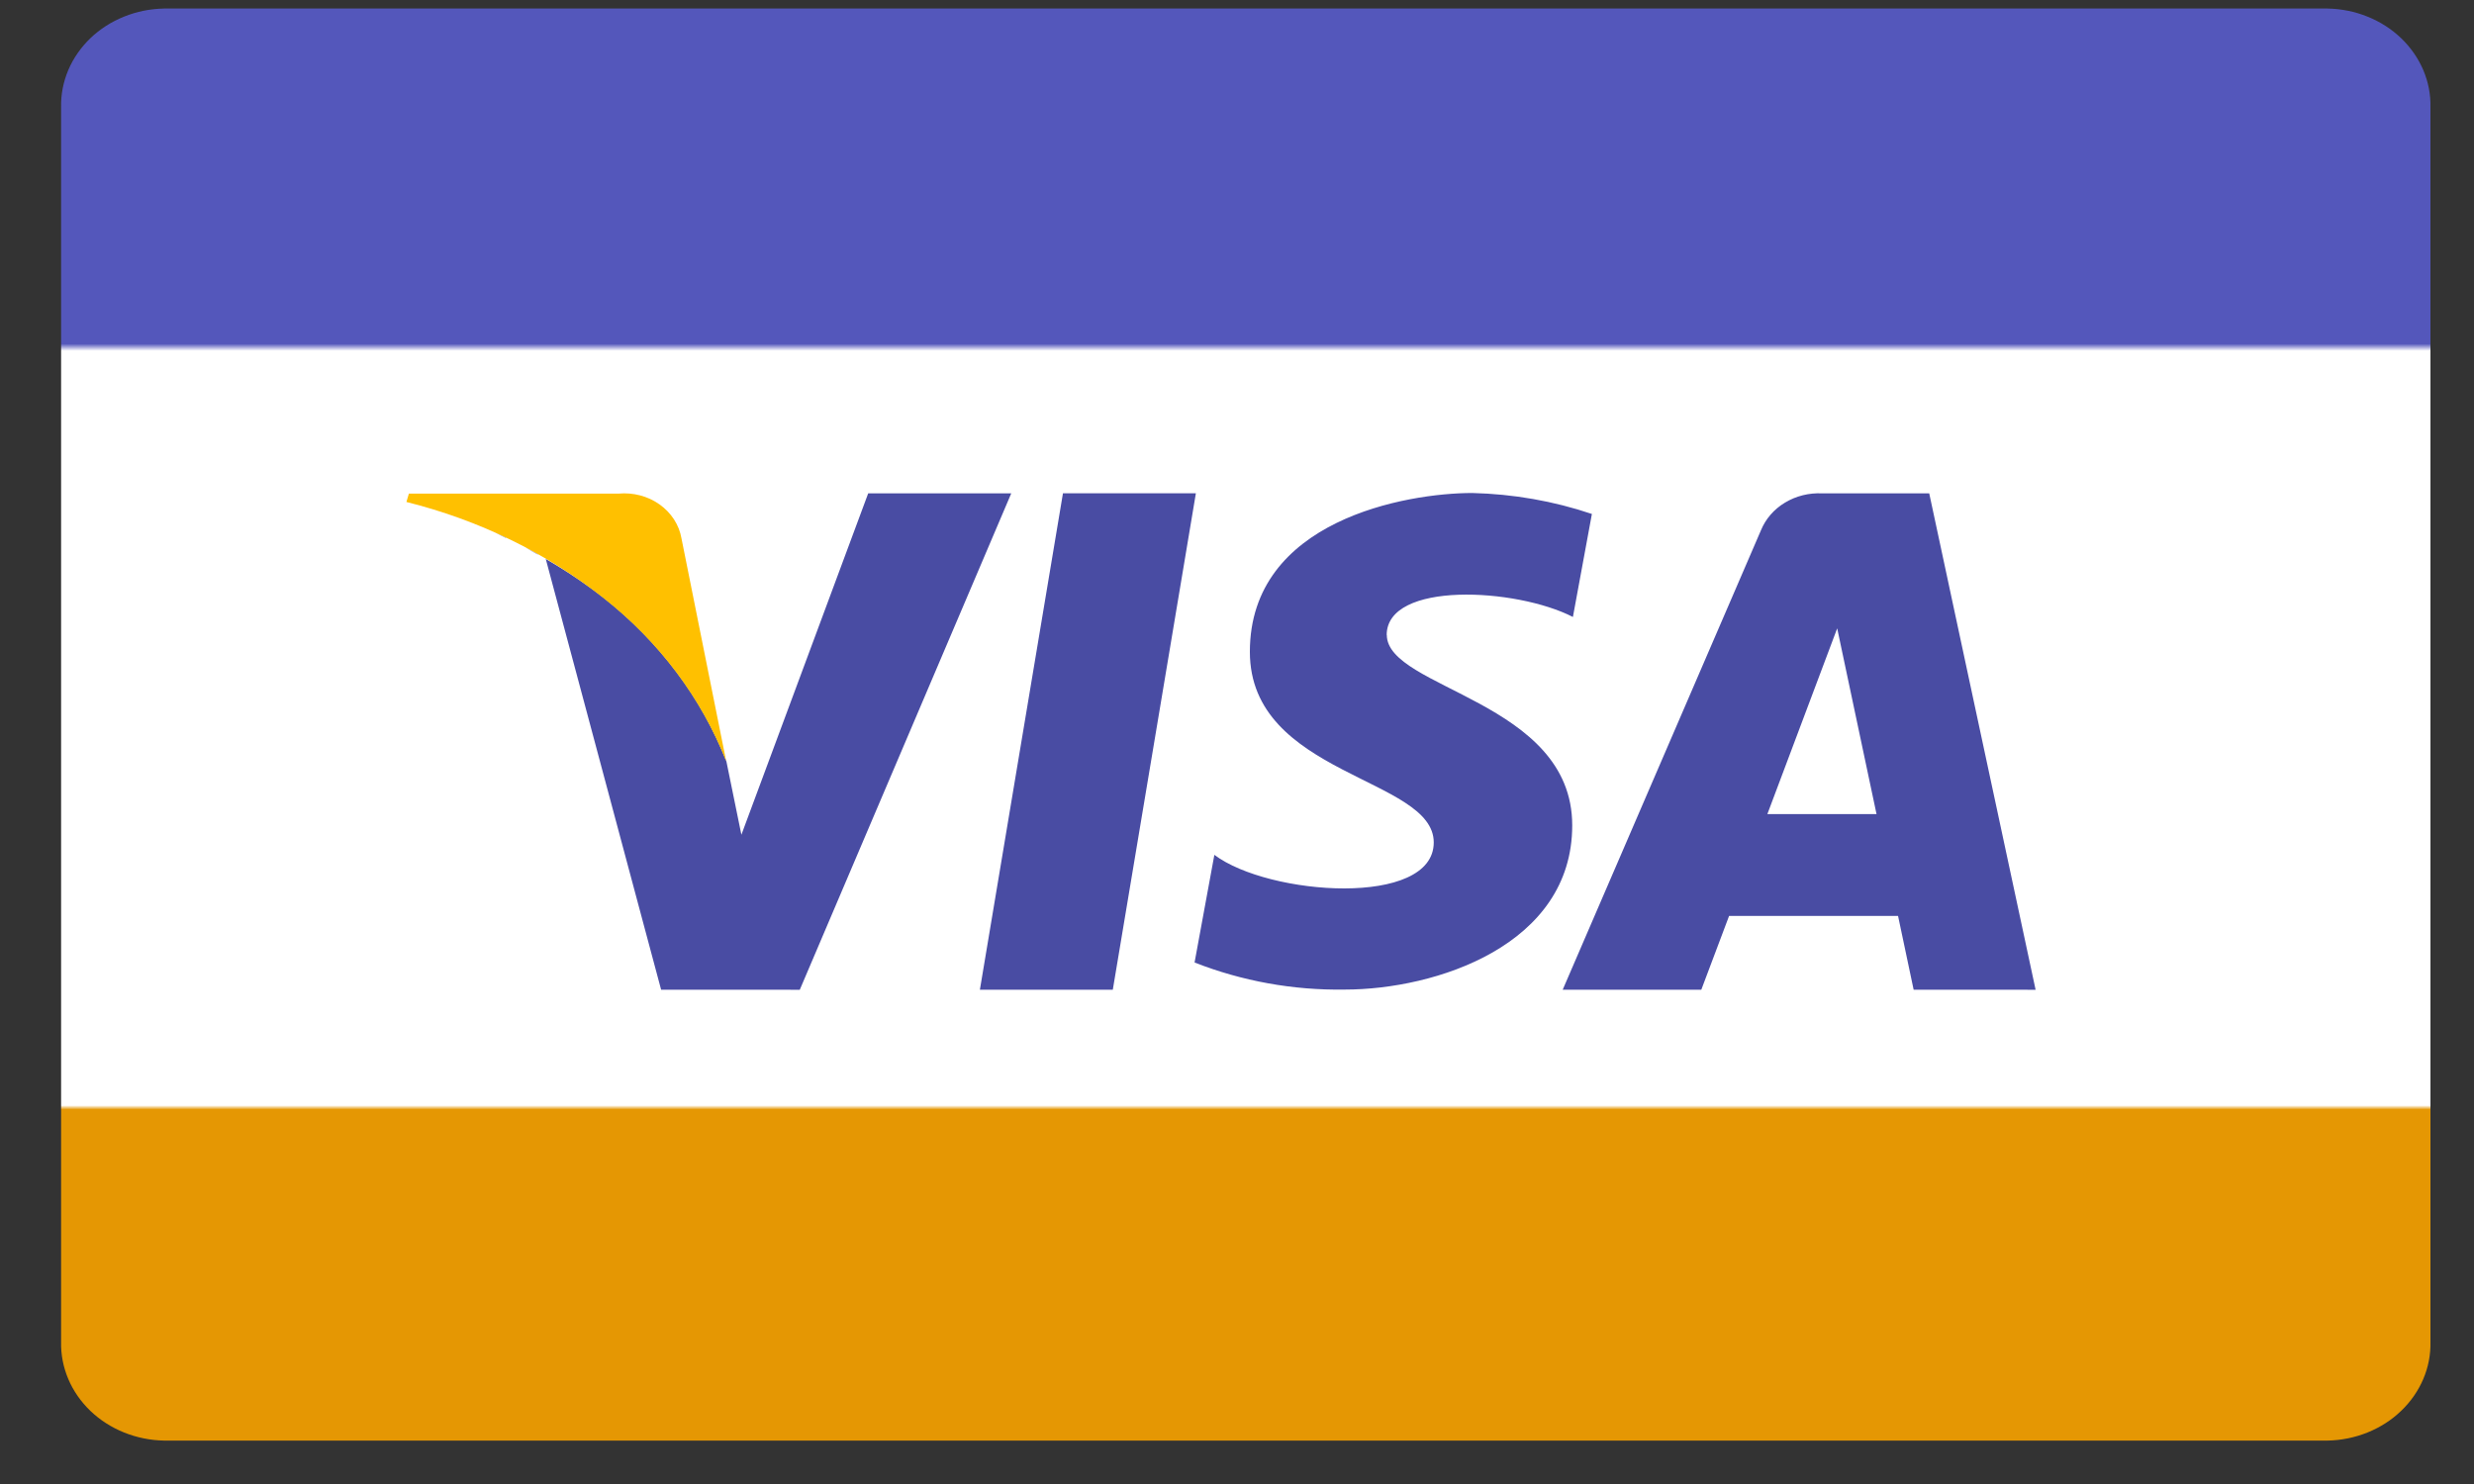 <svg width="40" height="24" viewBox="0 0 40 24" fill="none" xmlns="http://www.w3.org/2000/svg">
<rect x="0" y="0" width="40" height="24" fill="#333333" stroke="none"/>
<path d="M2.654 0.138H37.63C37.853 0.142 38.074 0.186 38.278 0.269C38.483 0.351 38.668 0.47 38.822 0.618C38.977 0.767 39.098 0.942 39.18 1.133C39.261 1.325 39.301 1.529 39.296 1.735V21.701C39.301 21.906 39.261 22.111 39.18 22.302C39.098 22.494 38.977 22.669 38.822 22.817C38.668 22.966 38.483 23.084 38.278 23.167C38.074 23.249 37.853 23.294 37.63 23.298H2.654C2.43 23.294 2.21 23.249 2.006 23.167C1.801 23.084 1.616 22.966 1.461 22.817C1.307 22.669 1.185 22.494 1.104 22.302C1.023 22.111 0.983 21.906 0.988 21.701V1.735C0.983 1.529 1.023 1.325 1.104 1.133C1.185 0.942 1.307 0.767 1.461 0.618C1.616 0.47 1.801 0.351 2.006 0.269C2.21 0.186 2.43 0.142 2.654 0.138Z" fill="url(#paint0_linear_0_1)"/>
<path d="M30.94 16.006L30.688 14.813H27.956L27.507 16.006H25.266L28.471 8.577C28.546 8.393 28.682 8.235 28.861 8.128C29.04 8.02 29.251 7.968 29.464 7.979H31.192L32.912 16.007L30.94 16.006ZM29.704 10.162L28.575 13.166H30.34L29.704 10.162ZM22.422 10.267C22.422 11.144 25.42 11.332 25.42 13.348C25.42 15.29 23.207 16.004 21.741 16.004C20.907 16.017 20.081 15.867 19.314 15.566L19.634 13.825C20.514 14.488 23.181 14.677 23.181 13.624C23.181 12.571 20.208 12.546 20.208 10.541C20.208 8.412 22.74 7.973 23.805 7.973C24.465 7.989 25.118 8.103 25.738 8.312L25.431 9.978C24.514 9.506 22.42 9.394 22.42 10.271L22.422 10.267ZM15.843 16.006L17.186 7.978H19.335L17.992 16.006H15.843ZM10.689 16.006L8.824 9.04C9.154 9.23 9.468 9.441 9.765 9.672C10.661 10.379 11.343 11.288 11.744 12.311L11.987 13.5L14.037 7.979H16.35L12.931 16.007L10.689 16.006ZM6.898 8.198L6.798 8.171L6.898 8.198ZM6.678 8.138L6.63 8.126L6.678 8.138ZM7.207 8.295L7.079 8.253L7.207 8.295ZM8.697 8.963C8.63 8.925 8.563 8.888 8.497 8.853C8.561 8.894 8.626 8.929 8.694 8.967L8.697 8.963ZM8.183 8.696C8.125 8.668 8.065 8.639 8.008 8.613C8.063 8.643 8.122 8.672 8.181 8.7L8.183 8.696ZM7.648 8.459L7.53 8.412L7.648 8.459Z" fill="#494CA3"/>
<path d="M11.742 12.315L11.018 8.706C10.98 8.488 10.853 8.292 10.664 8.158C10.475 8.023 10.236 7.961 9.999 7.983H6.611L6.571 8.118C7.747 8.411 8.837 8.943 9.761 9.675C10.658 10.382 11.34 11.292 11.742 12.315Z" fill="#FFC000"/>
<defs>
<linearGradient id="paint0_linear_0_1" x1="20.142" y1="23.298" x2="20.142" y2="0.138" gradientUnits="userSpaceOnUse">
<stop stop-color="#E59703"/>
<stop offset="0.231" stop-color="#E59703"/>
<stop offset="0.234" stop-color="white"/>
<stop offset="0.761" stop-color="white"/>
<stop offset="0.766" stop-color="#5457BB"/>
<stop offset="1" stop-color="#5457BB"/>
</linearGradient>
</defs>
</svg>
